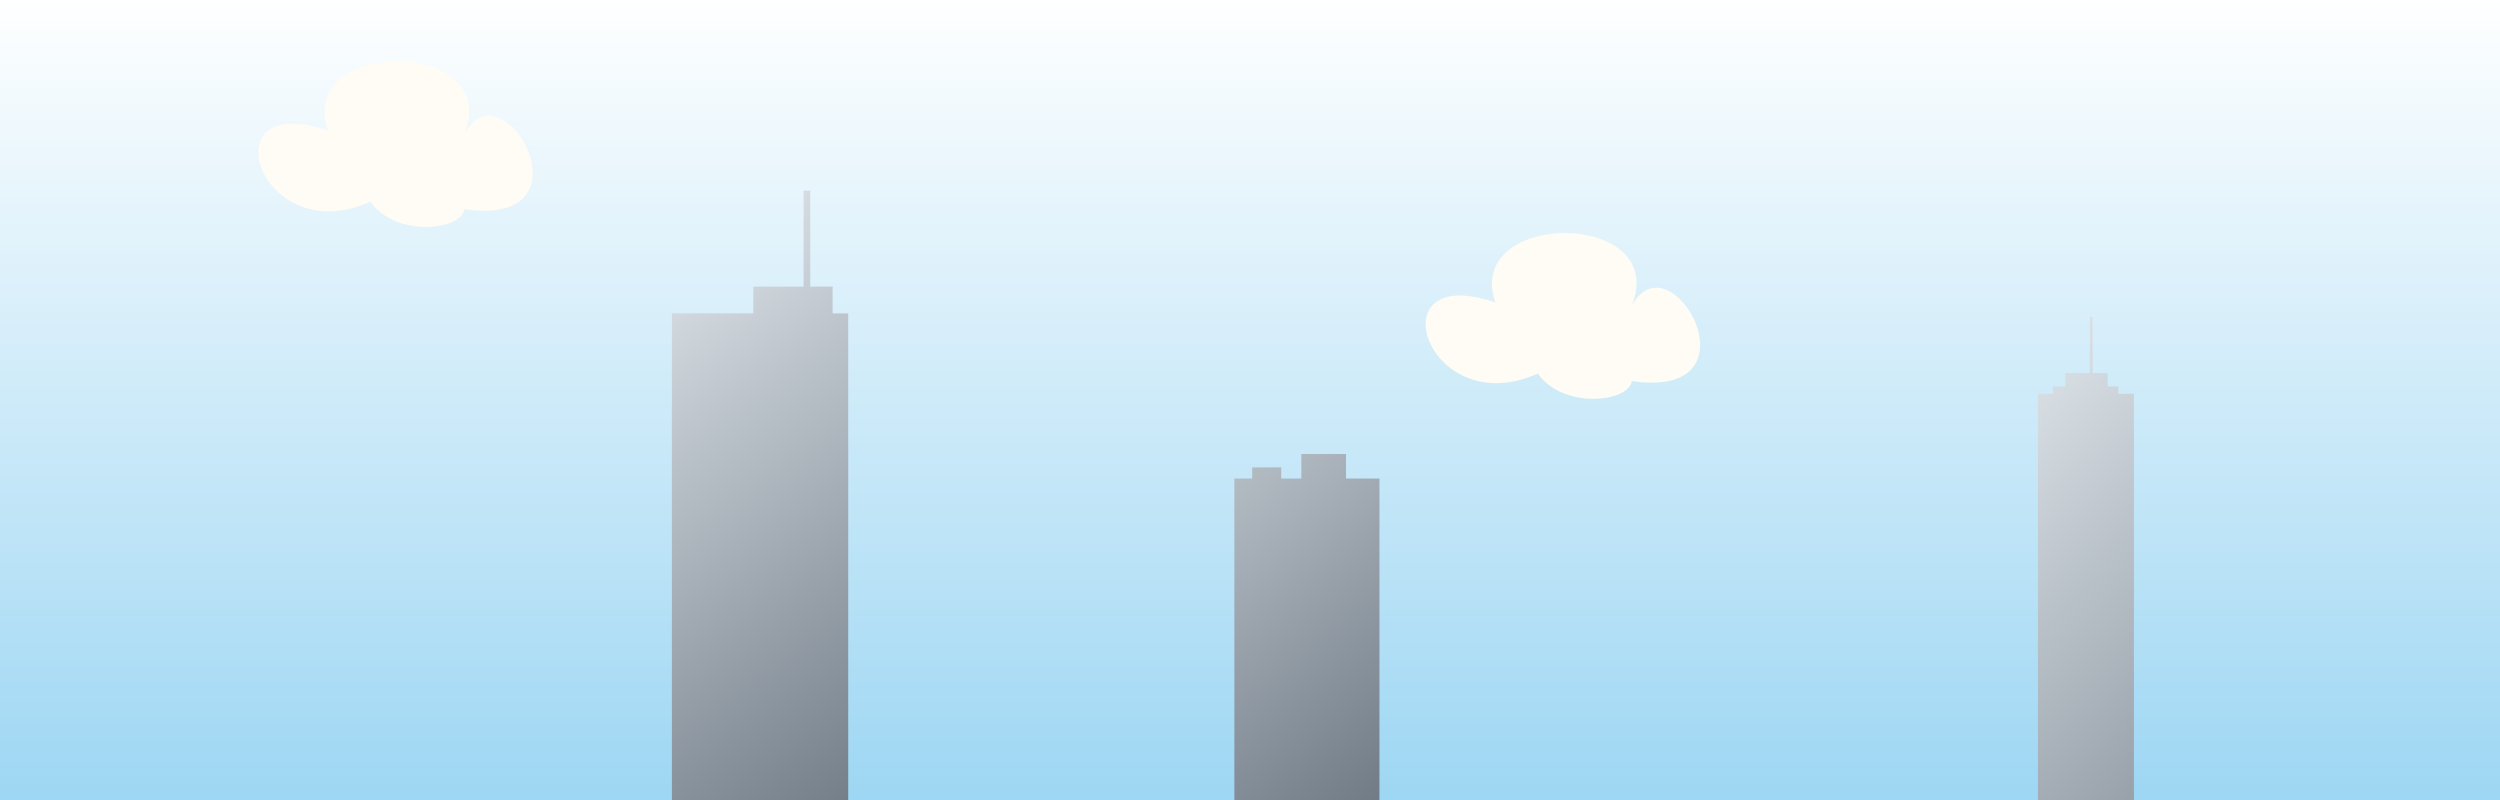 <?xml version="1.0" encoding="UTF-8" standalone="no"?>
<!-- Created with Inkscape (http://www.inkscape.org/) -->

<svg
   xmlns:dc="http://purl.org/dc/elements/1.1/"
   xmlns:cc="http://creativecommons.org/ns#"
   xmlns:rdf="http://www.w3.org/1999/02/22-rdf-syntax-ns#"
   xmlns:svg="http://www.w3.org/2000/svg"
   xmlns="http://www.w3.org/2000/svg"
   xmlns:xlink="http://www.w3.org/1999/xlink"
   xmlns:sodipodi="http://sodipodi.sourceforge.net/DTD/sodipodi-0.dtd"
   xmlns:inkscape="http://www.inkscape.org/namespaces/inkscape"
   width="1600"
   height="512"
   id="svg3768"
   version="1.1"
   inkscape:version="0.48.2 r9819"
   sodipodi:docname="sky.svg"
   inkscape:export-filename="D:\Code\limejs\economy\assets\sky.png"
   inkscape:export-xdpi="90"
   inkscape:export-ydpi="90">
  <rect width="100%" height="100%" fill="#333333" stroke="none"/>
  <defs
     id="defs3770">
    <linearGradient
       id="linearGradient4163">
      <stop
         style="stop-color:#626d79;stop-opacity:1;"
         offset="0"
         id="stop4165" />
      <stop
         style="stop-color:#e7edf2;stop-opacity:1;"
         offset="1"
         id="stop4167" />
    </linearGradient>
    <linearGradient
       id="linearGradient3762">
      <stop
         style="stop-color:#a6becc;stop-opacity:1;"
         offset="0"
         id="stop3764" />
      <stop
         style="stop-color:#4e606a;stop-opacity:1;"
         offset="1"
         id="stop3766" />
    </linearGradient>
    <linearGradient
       id="linearGradient4288">
      <stop
         style="stop-color:#9cd6f3;stop-opacity:1;"
         offset="0"
         id="stop4290" />
      <stop
         style="stop-color:#ffffff;stop-opacity:1;"
         offset="1"
         id="stop4292" />
    </linearGradient>
    <linearGradient
       inkscape:collect="always"
       xlink:href="#linearGradient4288"
       id="linearGradient4294"
       x1="494.286"
       y1="519.857"
       x2="494.286"
       y2="-4.46"
       gradientUnits="userSpaceOnUse"
       gradientTransform="matrix(1.543,0,0,1,4.653,540.362)" />
    <linearGradient
       inkscape:collect="always"
       xlink:href="#linearGradient4163"
       id="linearGradient4169"
       x1="623.949"
       y1="533.848"
       x2="355.979"
       y2="159.587"
       gradientUnits="userSpaceOnUse" />
    <linearGradient
       inkscape:collect="always"
       xlink:href="#linearGradient4163"
       id="linearGradient4171"
       x1="623.949"
       y1="1074.211"
       x2="355.979"
       y2="699.949"
       gradientUnits="userSpaceOnUse" />
    <linearGradient
       inkscape:collect="always"
       xlink:href="#linearGradient4163"
       id="linearGradient4173"
       x1="623.949"
       y1="1074.211"
       x2="355.979"
       y2="699.949"
       gradientUnits="userSpaceOnUse" />
    <linearGradient
       inkscape:collect="always"
       xlink:href="#linearGradient4163"
       id="linearGradient4181"
       x1="927.381"
       y1="1079.612"
       x2="652.542"
       y2="736.16"
       gradientUnits="userSpaceOnUse" />
    <linearGradient
       inkscape:collect="always"
       xlink:href="#linearGradient4163"
       id="linearGradient4183"
       x1="927.381"
       y1="539.25"
       x2="652.542"
       y2="195.798"
       gradientUnits="userSpaceOnUse" />
    <linearGradient
       inkscape:collect="always"
       xlink:href="#linearGradient4163"
       id="linearGradient4185"
       x1="927.381"
       y1="1079.612"
       x2="652.542"
       y2="736.16"
       gradientUnits="userSpaceOnUse" />
    <linearGradient
       inkscape:collect="always"
       xlink:href="#linearGradient4163"
       id="linearGradient4193"
       x1="1551.268"
       y1="609.356"
       x2="1208.001"
       y2="260.713"
       gradientUnits="userSpaceOnUse" />
    <linearGradient
       inkscape:collect="always"
       xlink:href="#linearGradient4163"
       id="linearGradient4195"
       x1="1551.268"
       y1="609.356"
       x2="1208.001"
       y2="260.713"
       gradientUnits="userSpaceOnUse" />
    <linearGradient
       inkscape:collect="always"
       xlink:href="#linearGradient4163"
       id="linearGradient4197"
       x1="1551.268"
       y1="609.356"
       x2="1208.001"
       y2="260.713"
       gradientUnits="userSpaceOnUse" />
    <linearGradient
       inkscape:collect="always"
       xlink:href="#linearGradient4163"
       id="linearGradient4199"
       x1="1551.268"
       y1="1149.718"
       x2="1208.001"
       y2="801.075"
       gradientUnits="userSpaceOnUse" />
  </defs>
  <sodipodi:namedview
     id="base"
     pagecolor="#ffffff"
     bordercolor="#666666"
     borderopacity="1.0"
     inkscape:pageopacity="0.0"
     inkscape:pageshadow="2"
     inkscape:zoom="0.98994949"
     inkscape:cx="894.10105"
     inkscape:cy="12.717927"
     inkscape:document-units="px"
     inkscape:current-layer="layer1"
     showgrid="false"
     borderlayer="true"
     inkscape:window-width="1920"
     inkscape:window-height="1018"
     inkscape:window-x="1072"
     inkscape:window-y="832"
     inkscape:window-maximized="1" />
  <g
     inkscape:label="Layer 1"
     inkscape:groupmode="layer"
     id="layer1"
     transform="translate(0,-540.362)">
    <rect
       style="fill:url(#linearGradient4294);fill-opacity:1;stroke:none"
       id="rect3778"
       width="1620"
       height="530"
       x="-8.571"
       y="533.791" />
    <path
       style="fill:#fefcf4;fill-opacity:1;stroke:none"
       d="m 237.066,669.472 c 16.799,23.395 58.431,18.089 60.136,4.791 84.386,12.338 25.049,-93.7 0.123,-48.486 23.869,-61.664 -107.926,-61.199 -87.446,-1.849 -77.829,-26.757 -44.171,77.384 27.187,45.544 z"
       id="path4296"
       inkscape:connector-curvature="0"
       sodipodi:nodetypes="ccccc" />
    <path
       sodipodi:nodetypes="ccccc"
       inkscape:connector-curvature="0"
       id="path4298"
       d="m 984.209,779.472 c 16.799,23.395 58.431,18.089 60.136,4.791 84.386,12.338 25.049,-93.7 0.123,-48.486 23.869,-61.664 -107.926,-61.199 -87.446,-1.849 -77.829,-26.757 -44.171,77.384 27.187,45.544 z"
       style="fill:#fefcf4;fill-opacity:1;stroke:none" />
    <rect
       style="fill:url(#linearGradient4173);fill-opacity:1;stroke:none"
       id="rect4300"
       width="112.857"
       height="327.143"
       x="430"
       y="740.934" />
    <rect
       style="fill:url(#linearGradient4185);fill-opacity:1;stroke:none"
       id="rect4302"
       width="92.857"
       height="245.714"
       x="790"
       y="846.648" />
    <rect
       style="fill:url(#linearGradient4199);fill-opacity:1;stroke:none"
       id="rect4304"
       width="61.429"
       height="274.286"
       x="1304.286"
       y="792.362" />
    <rect
       style="fill:url(#linearGradient4171);fill-opacity:1;stroke:none"
       id="rect4148"
       width="50.714"
       height="41.429"
       x="482.143"
       y="723.791" />
    <rect
       style="fill:url(#linearGradient4169);fill-opacity:1;stroke:none"
       id="rect4150"
       width="4.286"
       height="72.857"
       x="514.286"
       y="122"
       transform="translate(0,540.362)" />
    <rect
       style="fill:url(#linearGradient4183);fill-opacity:1;stroke:none"
       id="rect4152"
       width="18.571"
       height="18.571"
       x="801.429"
       y="299.143"
       transform="translate(0,540.362)" />
    <rect
       style="fill:url(#linearGradient4181);fill-opacity:1;stroke:none"
       id="rect4154"
       width="28.571"
       height="25"
       x="832.857"
       y="830.934" />
    <rect
       style="fill:url(#linearGradient4197);fill-opacity:1;stroke:none"
       id="rect4156"
       width="41.786"
       height="9.286"
       x="1313.929"
       y="247.357"
       transform="translate(0,540.362)" />
    <rect
       style="fill:url(#linearGradient4195);fill-opacity:1;stroke:none"
       id="rect4158"
       width="27.143"
       height="12.857"
       x="1321.786"
       y="238.786"
       transform="translate(0,540.362)" />
    <rect
       style="fill:url(#linearGradient4193);fill-opacity:1;stroke:none"
       id="rect4160"
       width="1.786"
       height="44.643"
       x="1337.5"
       y="202.714"
       transform="translate(0,540.362)" />
  </g>
</svg>
